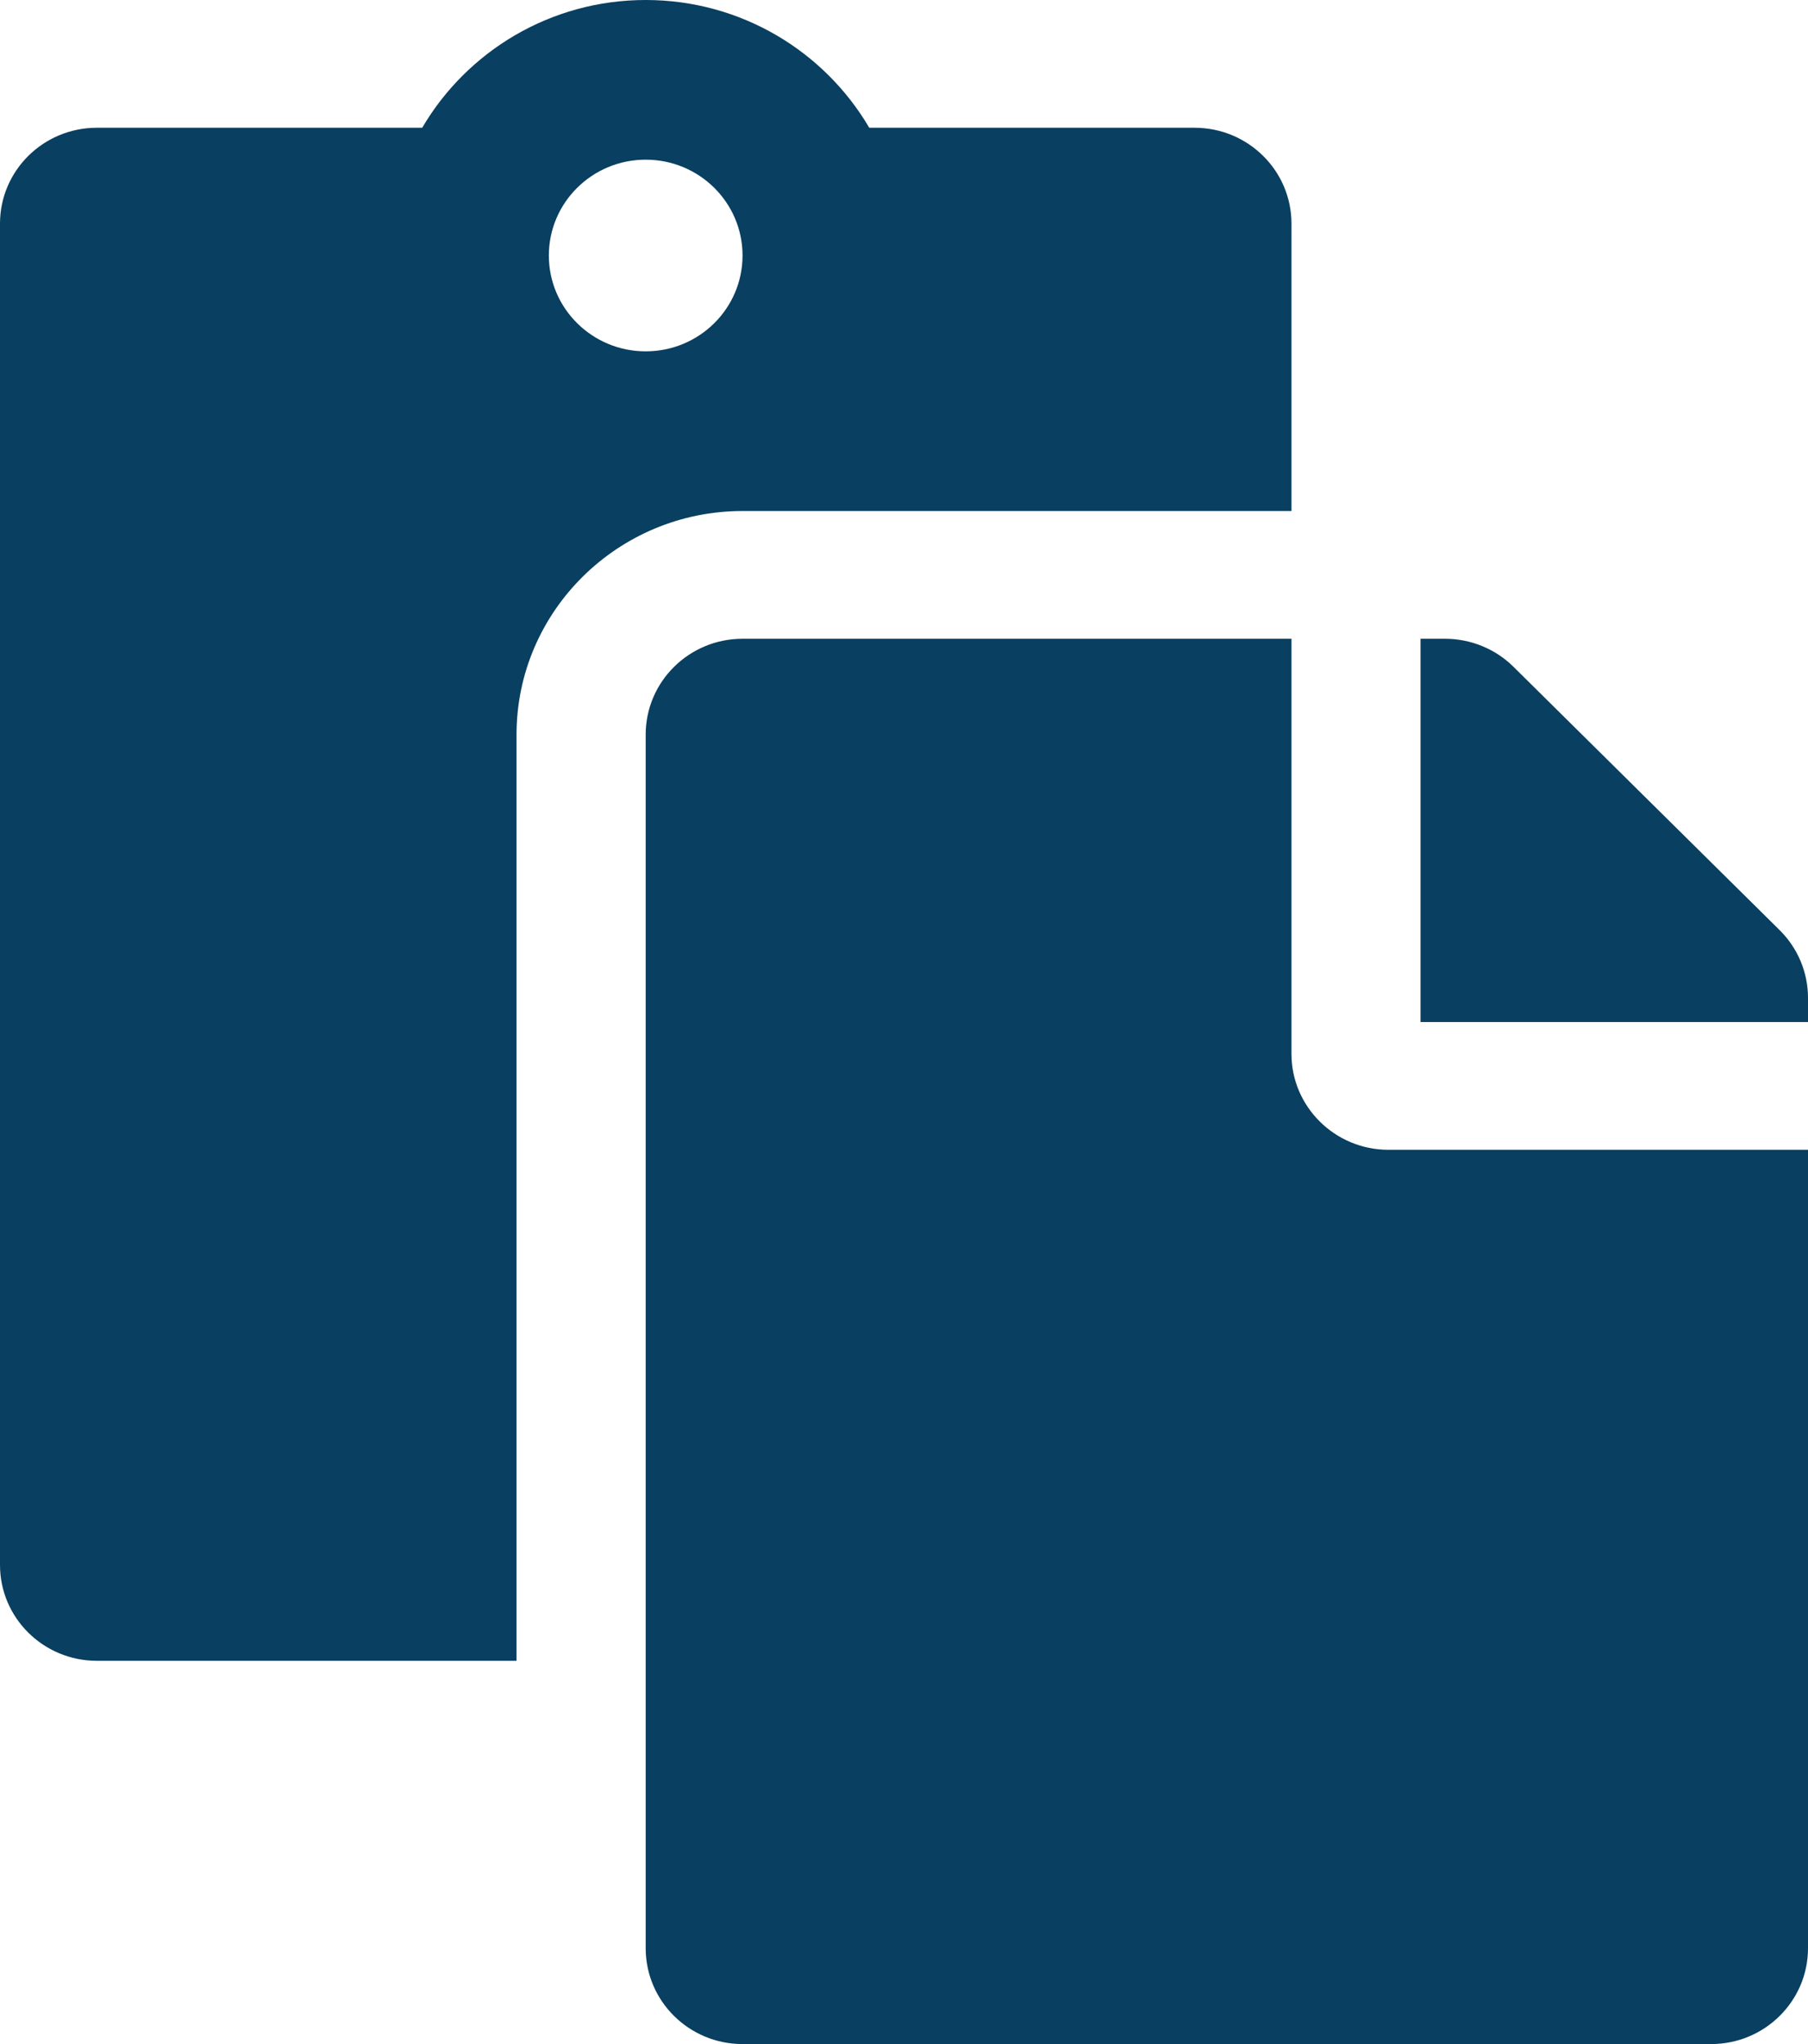 <svg width="23" height="26" viewBox="0 0 23 26" fill="none" xmlns="http://www.w3.org/2000/svg">
<path d="M6.571 9.344C6.571 7.776 7.861 6.5 9.446 6.5H16.429V2.844C16.429 2.171 15.877 1.625 15.196 1.625H11.058C10.489 0.655 9.428 0 8.214 0C7.001 0 5.94 0.655 5.371 1.625H1.232C0.552 1.625 0 2.171 0 2.844V19.906C0 20.579 0.552 21.125 1.232 21.125H6.571V9.344ZM8.214 2.031C8.895 2.031 9.446 2.577 9.446 3.25C9.446 3.923 8.895 4.469 8.214 4.469C7.534 4.469 6.982 3.923 6.982 3.25C6.982 2.577 7.534 2.031 8.214 2.031ZM17.661 14.625H23V24.781C23 25.454 22.448 26 21.768 26H9.446C8.766 26 8.214 25.454 8.214 24.781V9.344C8.214 8.671 8.766 8.125 9.446 8.125H16.429V13.406C16.429 14.077 16.983 14.625 17.661 14.625ZM23 12.692V13H18.071V8.125H18.383C18.709 8.125 19.023 8.253 19.254 8.482L22.639 11.831C22.87 12.059 23 12.369 23 12.692Z" fill="#093F60"/>
</svg>
